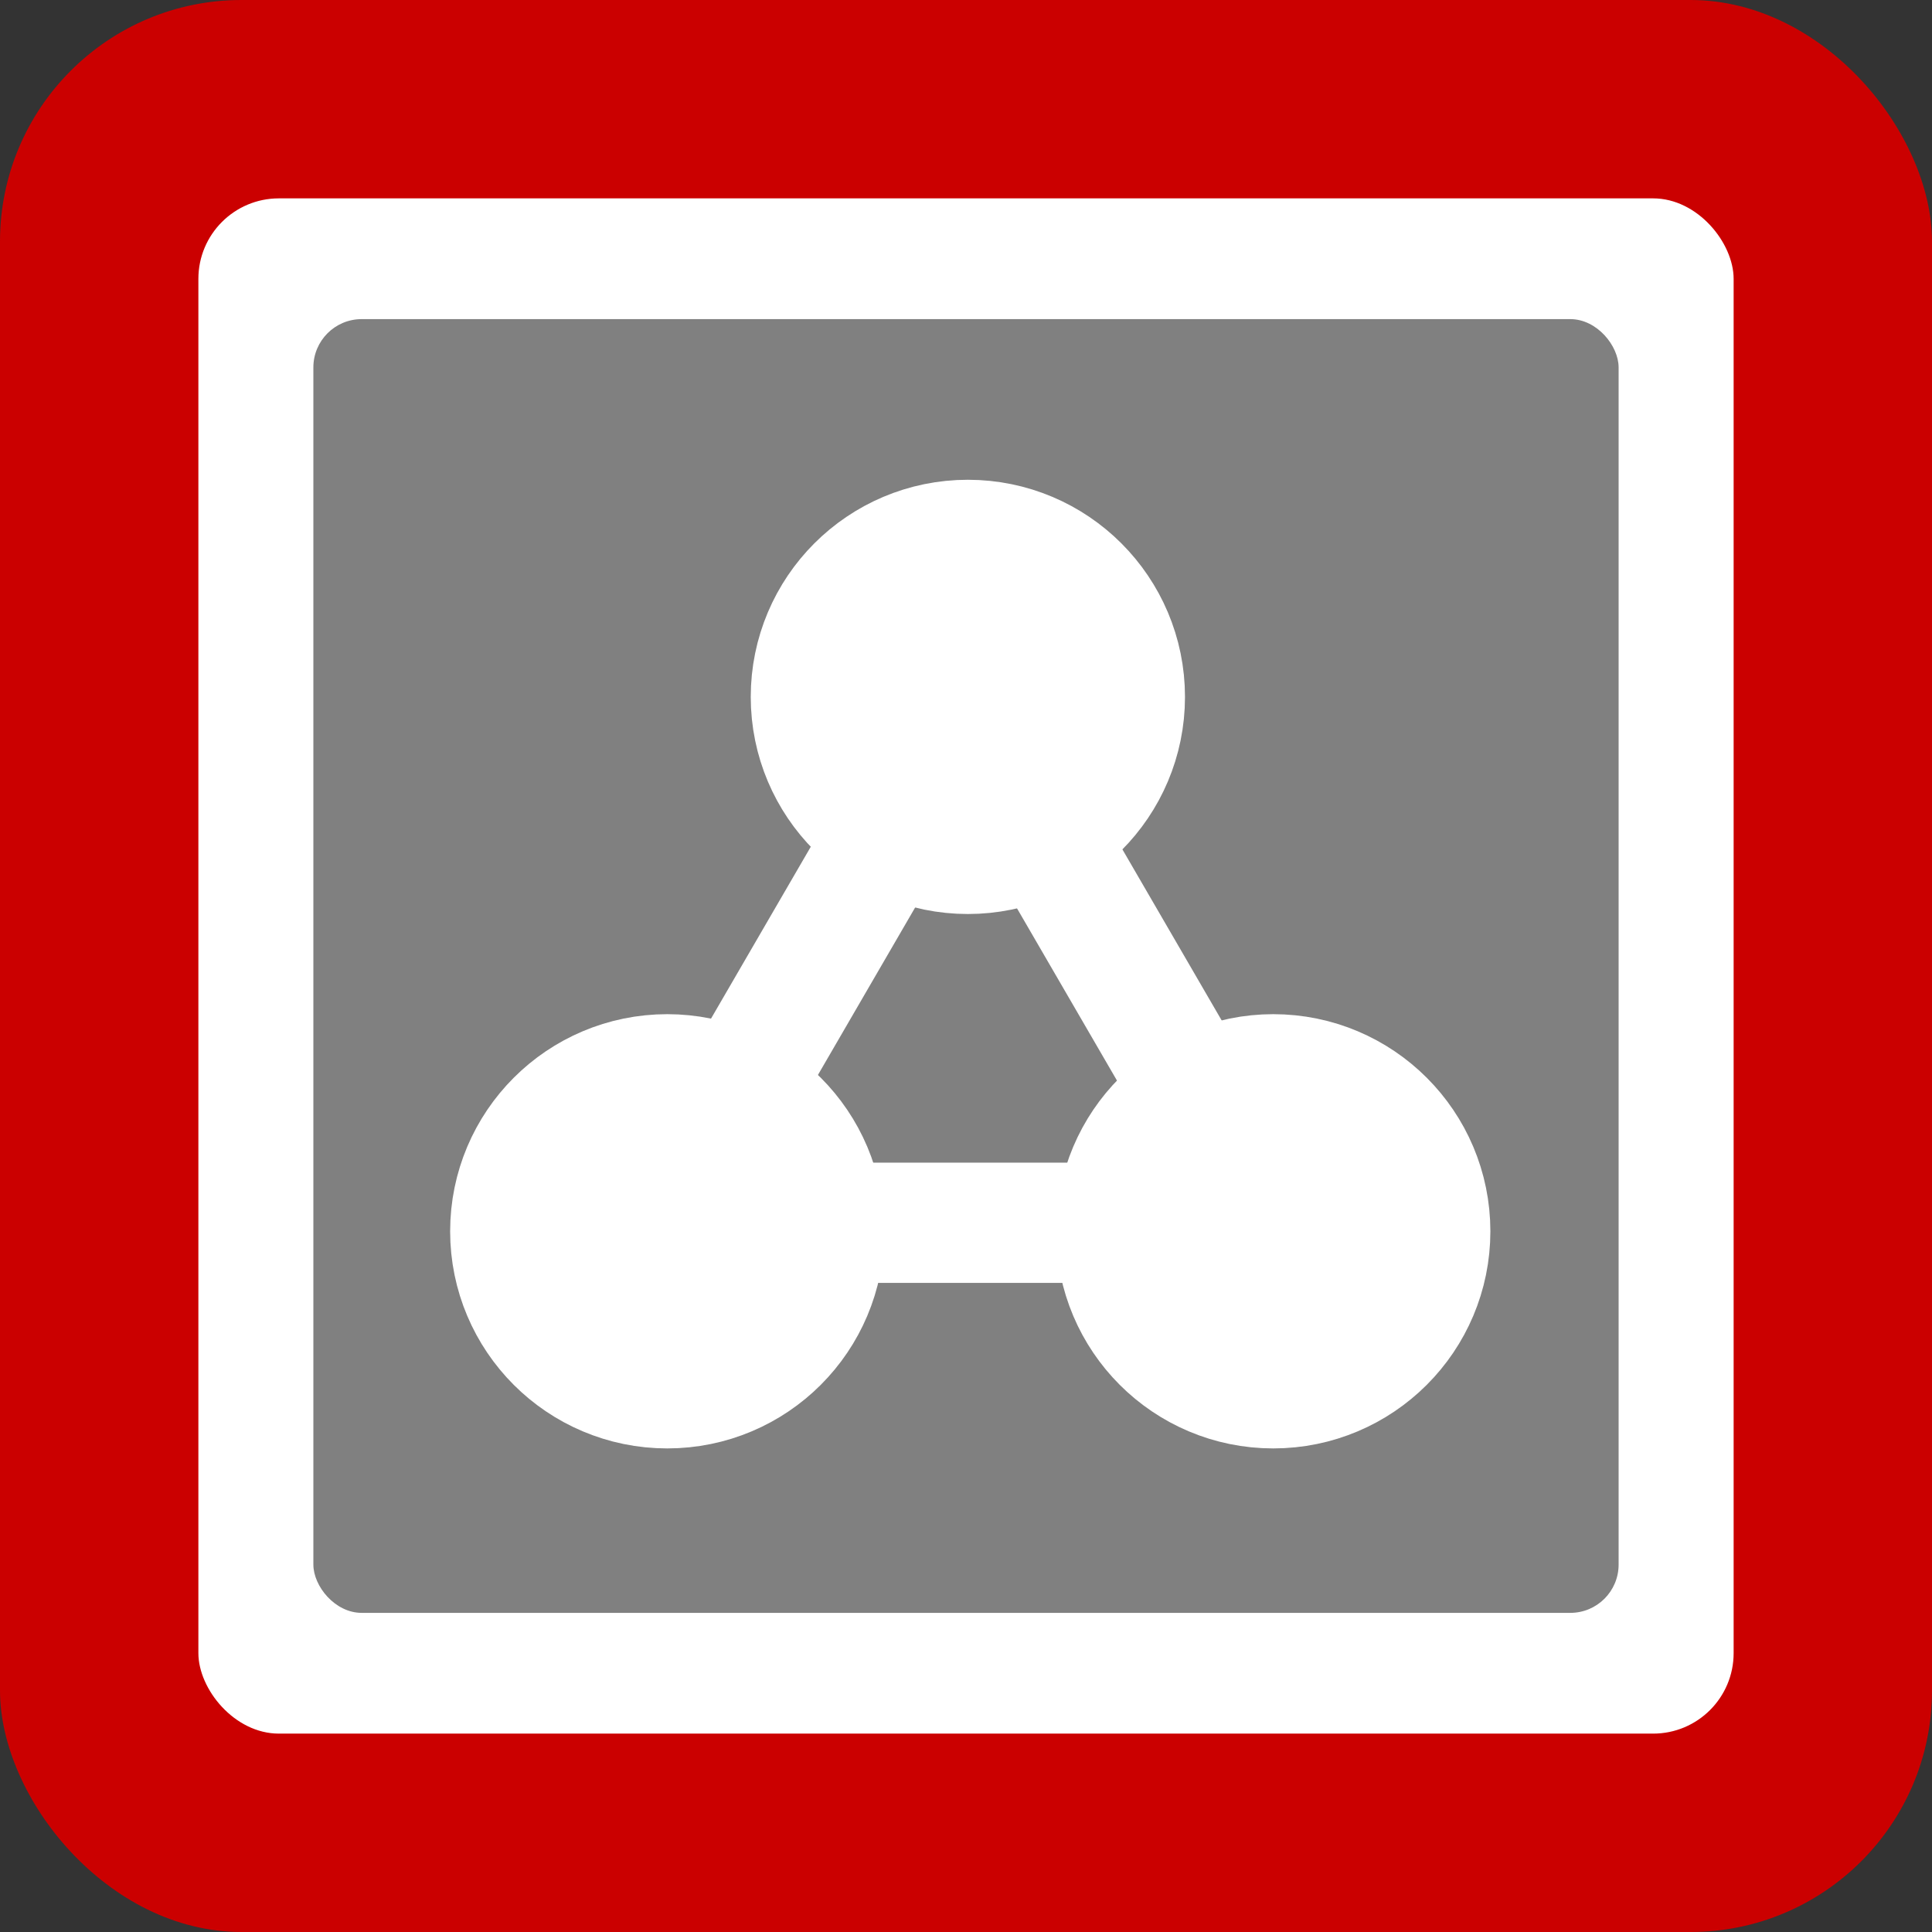 <?xml version="1.0" encoding="UTF-8" standalone="no"?>
<!-- Created with Inkscape (http://www.inkscape.org/) -->

<svg
   xmlns:dc="http://purl.org/dc/elements/1.1/"
   xmlns:cc="http://creativecommons.org/ns#"
   xmlns:rdf="http://www.w3.org/1999/02/22-rdf-syntax-ns#"
   xmlns:svg="http://www.w3.org/2000/svg"
   xmlns="http://www.w3.org/2000/svg"
   xmlns:sodipodi="http://sodipodi.sourceforge.net/DTD/sodipodi-0.dtd"
   xmlns:inkscape="http://www.inkscape.org/namespaces/inkscape"
   width="120"
   height="120"
   id="svg2"
   version="1.1"
   inkscape:version="0.48.4 r9939"
   sodipodi:docname="H3.svg"
   inkscape:export-filename="D:\H3.png"
   inkscape:export-xdpi="96"
   inkscape:export-ydpi="96">
  <rect width="100%" height="100%" fill="#333333" stroke="none"/>
  <defs
     id="defs4" />
  <sodipodi:namedview
     id="base"
     pagecolor="#ffffff"
     bordercolor="#666666"
     borderopacity="1.0"
     inkscape:pageopacity="0.0"
     inkscape:pageshadow="2"
     inkscape:zoom="1.979899"
     inkscape:cx="65.03244"
     inkscape:cy="85.459757"
     inkscape:document-units="px"
     inkscape:current-layer="layer1"
     showgrid="false"
     inkscape:snap-midpoints="true"
     showguides="false"
     inkscape:guide-bbox="true"
     inkscape:snap-object-midpoints="true"
     inkscape:window-width="1366"
     inkscape:window-height="705"
     inkscape:window-x="-8"
     inkscape:window-y="-8"
     inkscape:window-maximized="1"
     fit-margin-top="0"
     fit-margin-left="0"
     fit-margin-right="0"
     fit-margin-bottom="0">
    <sodipodi:guide
       orientation="0,1"
       position="55.179,43.75"
       id="guide3830" />
    <sodipodi:guide
       orientation="-0.872,0.49"
       position="50.357,59.643"
       id="guide3832" />
    <sodipodi:guide
       orientation="0.868,0.496"
       position="68.75,61.786"
       id="guide3834" />
  </sodipodi:namedview>
  <g
     inkscape:label="Layer 1"
     inkscape:groupmode="layer"
     id="layer1"
     transform="translate(-22.857,-596.648)">
    <rect
       style="fill:#cb0000;fill-opacity:1;stroke:none"
       id="rect2996"
       width="120"
       height="120"
       x="22.857"
       y="596.648"
       ry="15" />
    <rect
       style="fill:#ffffff;fill-opacity:1;stroke:none"
       id="rect3766"
       width="95.357"
       height="95.357"
       x="35.179"
       y="608.969"
       ry="5" />
    <rect
       style="fill:#808080;fill-opacity:1;stroke:none"
       id="rect3768"
       width="81.071"
       height="80.357"
       x="42.321"
       y="616.469"
       ry="3" />
    <path
       sodipodi:type="star"
       style="fill:none;stroke:#ffffff;stroke-width:10;stroke-miterlimit:4;stroke-opacity:1;stroke-dasharray:none"
       id="path3772"
       sodipodi:sides="3"
       sodipodi:cx="72.85714"
       sodipodi:cy="677.7193"
       sodipodi:r1="28.983635"
       sodipodi:r2="14.491817"
       sodipodi:arg1="-1.5707963"
       sodipodi:arg2="-0.52359878"
       inkscape:flatsided="false"
       inkscape:rounded="0"
       inkscape:randomized="0"
       d="m 72.857,648.736 12.55,21.738 12.55,21.738 -25.101,0 -25.101,0 12.55,-21.738 z"
       inkscape:transform-center-y="-5.4158174"
       transform="matrix(0.751,0,0,0.747,28.131,155.515)" />
    <path
       sodipodi:type="arc"
       style="fill:none;stroke:#ffffff;stroke-width:10;stroke-linejoin:miter;stroke-miterlimit:4;stroke-opacity:1;stroke-dasharray:none"
       id="path3778"
       sodipodi:cx="77.23214"
       sodipodi:cy="637.98718"
       sodipodi:rx="5.9821429"
       sodipodi:ry="5.9821429"
       d="m 83.214,637.987 c 0,3.304 -2.678,5.982 -5.982,5.982 -3.304,0 -5.982,-2.678 -5.982,-5.982 0,-3.304 2.678,-5.982 5.982,-5.982 3.304,0 5.982,2.678 5.982,5.982 z"
       transform="matrix(1.228,0,0,1.228,7.1,-110.322)" />
    <path
       sodipodi:type="arc"
       style="fill:none;stroke:#ffffff;stroke-width:10;stroke-linejoin:miter;stroke-miterlimit:4;stroke-opacity:1;stroke-dasharray:none"
       id="path3778-4"
       sodipodi:cx="77.23214"
       sodipodi:cy="637.98718"
       sodipodi:rx="5.9821429"
       sodipodi:ry="5.9821429"
       d="m 83.214,637.987 c 0,3.304 -2.678,5.982 -5.982,5.982 -3.304,0 -5.982,-2.678 -5.982,-5.982 0,-3.304 2.678,-5.982 5.982,-5.982 3.304,0 5.982,2.678 5.982,5.982 z"
       transform="matrix(1.228,0,0,1.228,-11.868,-143.515)" />
    <path
       sodipodi:type="arc"
       style="fill:none;stroke:#ffffff;stroke-width:10;stroke-linejoin:miter;stroke-miterlimit:4;stroke-opacity:1;stroke-dasharray:none"
       id="path3778-0"
       sodipodi:cx="77.23214"
       sodipodi:cy="637.98718"
       sodipodi:rx="5.9821429"
       sodipodi:ry="5.9821429"
       d="m 83.214,637.987 c 0,3.304 -2.678,5.982 -5.982,5.982 -3.304,0 -5.982,-2.678 -5.982,-5.982 0,-3.304 2.678,-5.982 5.982,-5.982 3.304,0 5.982,2.678 5.982,5.982 z"
       transform="matrix(1.228,0,0,1.228,-30.539,-110.322)" />
  </g>
</svg>

